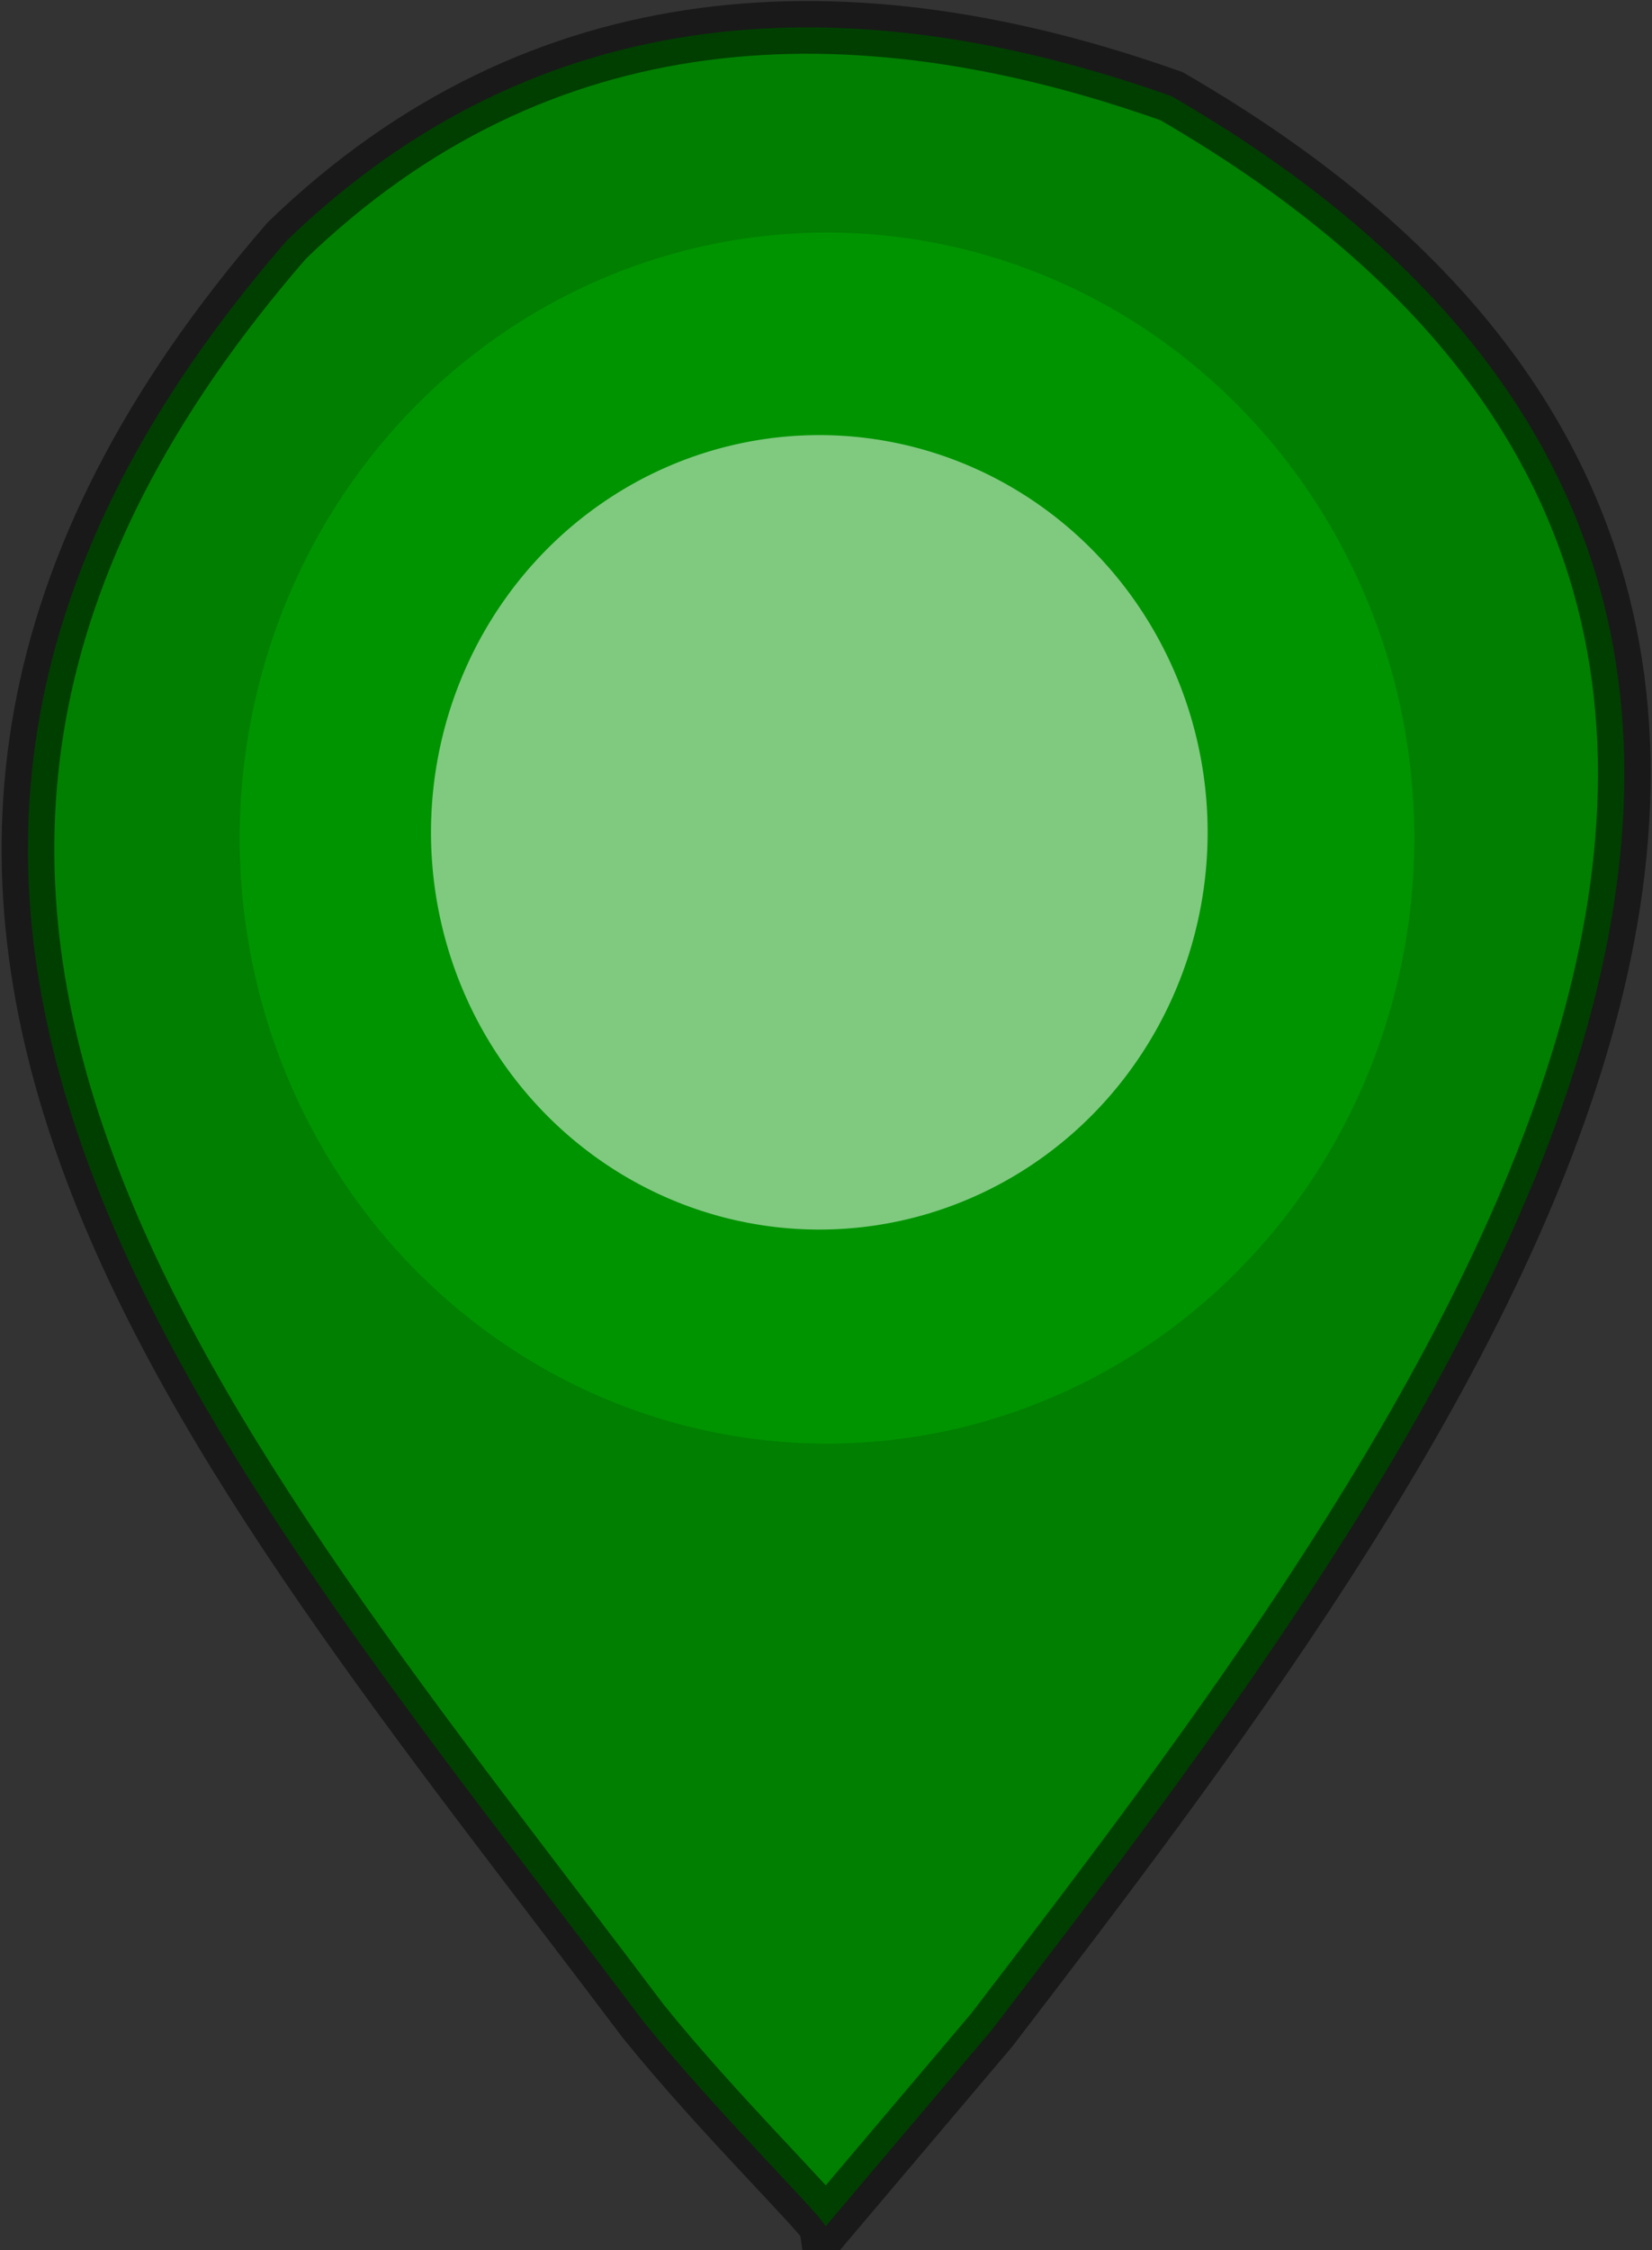 <?xml version="1.0" encoding="UTF-8" standalone="no"?>
<!-- Created with Inkscape (http://www.inkscape.org/) -->

<svg
   xmlns:dc="http://purl.org/dc/elements/1.1/"
   xmlns:cc="http://creativecommons.org/ns#"
   xmlns:rdf="http://www.w3.org/1999/02/22-rdf-syntax-ns#"
   xmlns:svg="http://www.w3.org/2000/svg"
   xmlns="http://www.w3.org/2000/svg"
   xmlns:sodipodi="http://sodipodi.sourceforge.net/DTD/sodipodi-0.dtd"
   xmlns:inkscape="http://www.inkscape.org/namespaces/inkscape"
   id="svg2816"
   version="1.1"
   inkscape:version="0.91 r13725"
   width="94"
   height="128">

  <rect width="100%" height="100%" fill="#333333" stroke="none"/>

  <path
     style="fill:#008000;fill-opacity:0.988;stroke:#000000;stroke-opacity:0.5;stroke-width:3"
     d="M 46.977,126.643 C 46.694,125.956 40.814,120.206 36.603,114.981 11.656,81.858 -16.158,51.083 16.32,13.683 30.701,-0.211 48.433,-1.003 66.663,5.473 117.992,35.175 80.829,83.628 56.427,115.481 l -9.45,11.163 z M 62.417,75.872 C 96.654,51.387 70.185,4.239 32.569,19.913 21.585,25.77 16.135,35.961 15.944,47.981 c -0.524,11.693 5.685,21.471 15.526,27.461 7.055,3.84 10.157,4.534 18.146,4.058 5.178,-0.309 8.161,-1.154 12.801,-3.627 z"
     id="path4127"
     sodipodi:nodetypes="ccccccccccsc" />
  <path
     sodipodi:type="arc"
     style="opacity:0.34;fill:#000000;fill-opacity:0;fill-rule:nonzero;stroke:none"
     id="path4131"
     sodipodi:cx="49.05526"
     sodipodi:cy="48.59893"
     sodipodi:rx="26.010695"
     sodipodi:ry="20.991087"
     d="m 43.631,69.129 a 26.011,20.991 0 1 1 0.648,0.105"
     sodipodi:start="1.7808687"
     sodipodi:end="8.0386371"
     sodipodi:open="true"
     transform="translate(0.645,0)" />
  <path
     sodipodi:type="arc"
     style="fill:#009400;fill-opacity:1;fill-rule:nonzero;stroke:none"
     id="path4149"
     sodipodi:cx="52.705883"
     sodipodi:cy="52.021389"
     sodipodi:rx="34.452763"
     sodipodi:ry="33.540108"
     d="m 45.521,84.824 a 34.453,33.54 0 1 1 0.859,0.167"
     sodipodi:start="1.7808687"
     sodipodi:end="8.0386371"
     sodipodi:open="true"
     transform="matrix(0.97,0,0,1.027,-4.059,-5.75)" />
  <path
     sodipodi:type="arc"
     style="fill:#ffffff;fill-opacity:0.5;fill-rule:nonzero;stroke:none"
     id="path4184"
     sodipodi:cx="64.211853"
     sodipodi:cy="68.789574"
     sodipodi:rx="34.203297"
     sodipodi:ry="36.623341"
     d="m 57.079,104.608 a 34.203,36.623 0 1 1 0.852,0.183"
     sodipodi:start="1.7808687"
     sodipodi:end="8.0386371"
     sodipodi:open="true"
     transform="matrix(0.646,0,0,0.617,5.126,4.901)" />
</svg>
